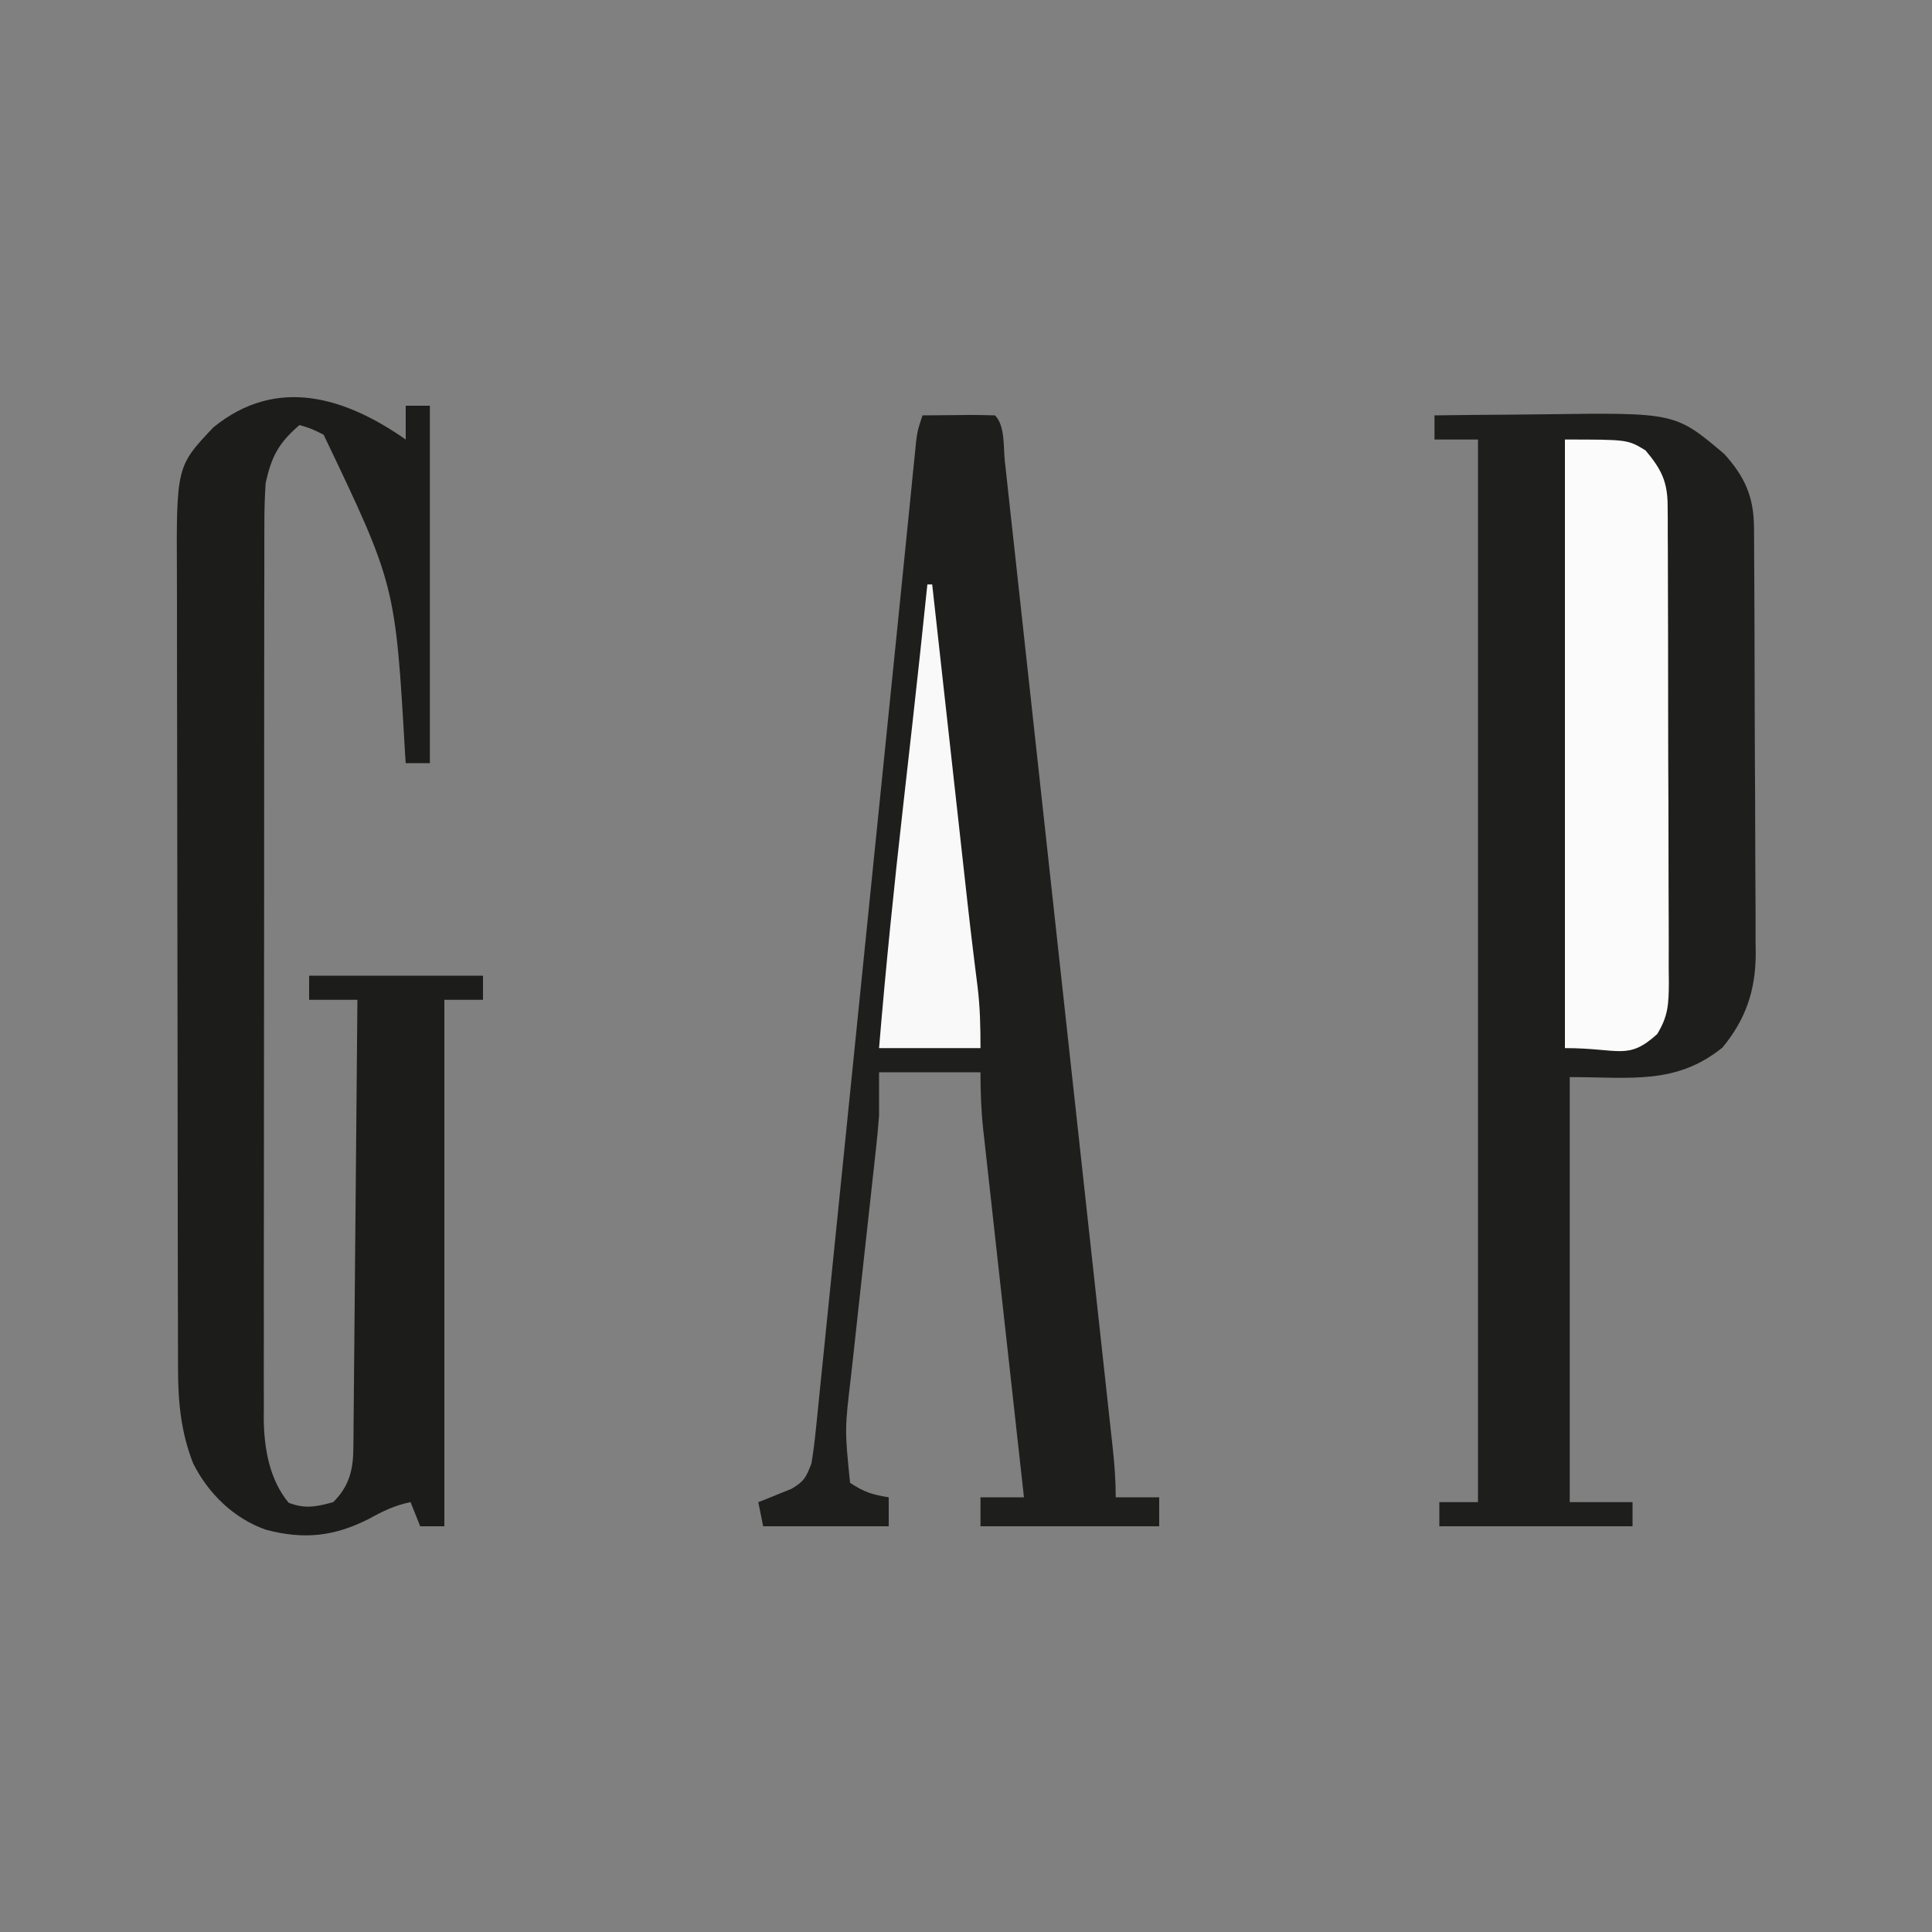 <?xml version="1.0" encoding="UTF-8"?>
<svg version="1.1" xmlns="http://www.w3.org/2000/svg" width="400" height="400">
<rect width="100%" height="100%" fill="#808080" stroke="none"/>
<path d="M0 0 C5.638 -0.075 11.275 -0.129 16.913 -0.165 C18.826 -0.18 20.74 -0.2 22.653 -0.226 C49.846 -0.588 49.846 -0.588 60 8 C64.249 12.715 66.109 16.844 66.147 23.217 C66.154 24.051 66.161 24.885 66.169 25.744 C66.172 26.65 66.174 27.557 66.177 28.491 C66.184 29.452 66.19 30.414 66.197 31.405 C66.217 34.586 66.228 37.768 66.238 40.949 C66.242 42.038 66.246 43.126 66.251 44.247 C66.271 50.009 66.286 55.77 66.295 61.532 C66.306 67.472 66.341 73.413 66.38 79.353 C66.407 83.93 66.415 88.507 66.418 93.084 C66.423 95.273 66.435 97.462 66.453 99.651 C66.478 102.722 66.477 105.791 66.47 108.862 C66.483 109.758 66.496 110.655 66.509 111.579 C66.447 119.102 64.441 125.045 59.625 130.875 C49.983 138.68 40.468 137 28 137 C28 166.04 28 195.08 28 225 C32.29 225 36.58 225 41 225 C41 226.65 41 228.3 41 230 C27.8 230 14.6 230 1 230 C1 228.35 1 226.7 1 225 C3.64 225 6.28 225 9 225 C9 152.4 9 79.8 9 5 C6.03 5 3.06 5 0 5 C0 3.35 0 1.7 0 0 Z " fill="#1E1E1C" transform="translate(297,86)"/>
<path d="M0 0 C0 -2.31 0 -4.62 0 -7 C1.65 -7 3.3 -7 5 -7 C5 17.42 5 41.84 5 67 C3.35 67 1.7 67 0 67 C-0.04 66.444 -0.079 65.887 -0.12 65.314 C-2.138 30.091 -2.138 30.091 -17 -1 C-19.582 -2.283 -19.582 -2.283 -22 -3 C-26.324 0.755 -27.767 3.444 -29 9 C-29.182 11.826 -29.275 14.551 -29.261 17.374 C-29.265 18.19 -29.268 19.007 -29.272 19.848 C-29.283 22.569 -29.279 25.29 -29.275 28.011 C-29.279 29.968 -29.284 31.925 -29.29 33.882 C-29.304 39.188 -29.304 44.493 -29.302 49.799 C-29.301 54.233 -29.305 58.666 -29.31 63.099 C-29.321 73.56 -29.322 84.022 -29.316 94.483 C-29.31 105.266 -29.322 116.049 -29.343 126.832 C-29.361 136.098 -29.367 145.365 -29.364 154.631 C-29.362 160.162 -29.364 165.693 -29.378 171.223 C-29.391 176.425 -29.389 181.628 -29.376 186.83 C-29.374 188.735 -29.376 190.641 -29.385 192.546 C-29.395 195.155 -29.387 197.763 -29.374 200.372 C-29.382 201.119 -29.389 201.866 -29.397 202.636 C-29.334 208.803 -28.257 215.259 -24.25 220.125 C-20.828 221.456 -18.496 220.953 -15 220 C-11.767 216.767 -10.882 213.436 -10.842 208.957 C-10.832 208.136 -10.822 207.316 -10.812 206.471 C-10.806 205.575 -10.801 204.679 -10.795 203.755 C-10.785 202.809 -10.775 201.862 -10.765 200.887 C-10.733 197.754 -10.708 194.621 -10.684 191.488 C-10.663 189.318 -10.642 187.147 -10.621 184.977 C-10.565 179.261 -10.516 173.545 -10.468 167.828 C-10.418 161.997 -10.362 156.165 -10.307 150.334 C-10.199 138.889 -10.098 127.445 -10 116 C-13.3 116 -16.6 116 -20 116 C-20 114.35 -20 112.7 -20 111 C-8.12 111 3.76 111 16 111 C16 112.65 16 114.3 16 116 C13.36 116 10.72 116 8 116 C8 151.97 8 187.94 8 225 C6.35 225 4.7 225 3 225 C2.34 223.35 1.68 221.7 1 220 C-2.267 220.658 -4.782 221.89 -7.688 223.5 C-14.879 227.138 -21.135 227.778 -28.938 225.719 C-35.556 223.412 -40.896 218.216 -44.008 211.98 C-46.552 205.521 -47.149 199.157 -47.14 192.247 C-47.143 191.485 -47.146 190.723 -47.149 189.938 C-47.158 187.396 -47.16 184.854 -47.161 182.312 C-47.166 180.485 -47.171 178.658 -47.176 176.831 C-47.189 171.874 -47.196 166.917 -47.2 161.96 C-47.203 158.861 -47.207 155.761 -47.212 152.662 C-47.225 142.957 -47.235 133.252 -47.239 123.548 C-47.243 112.359 -47.261 101.17 -47.29 89.981 C-47.312 81.323 -47.322 72.664 -47.323 64.006 C-47.324 58.839 -47.33 53.672 -47.348 48.506 C-47.364 43.643 -47.366 38.781 -47.358 33.918 C-47.357 32.139 -47.361 30.36 -47.371 28.581 C-47.492 5.576 -47.492 5.576 -39.805 -2.531 C-26.658 -13.231 -12.433 -8.703 0 0 Z " fill="#1C1C1A" transform="translate(84,91)"/>
<path d="M0 0 C2.479 -0.027 4.958 -0.047 7.438 -0.062 C8.145 -0.071 8.852 -0.079 9.58 -0.088 C11.387 -0.097 13.194 -0.052 15 0 C17.111 2.111 16.719 6.489 17.031 9.407 C17.13 10.3 17.229 11.192 17.331 12.111 C17.664 15.125 17.99 18.139 18.317 21.154 C18.553 23.305 18.789 25.456 19.026 27.607 C19.671 33.469 20.31 39.33 20.948 45.192 C21.615 51.315 22.287 57.438 22.958 63.56 C24.085 73.847 25.208 84.135 26.329 94.423 C27.627 106.326 28.929 118.229 30.234 130.132 C31.62 142.785 33.004 155.437 34.386 168.09 C34.786 171.744 35.186 175.397 35.586 179.05 C36.214 184.788 36.84 190.526 37.465 196.264 C37.695 198.373 37.925 200.482 38.156 202.591 C38.472 205.465 38.784 208.338 39.096 211.212 C39.188 212.051 39.281 212.891 39.377 213.756 C39.748 217.201 40 220.531 40 224 C42.97 224 45.94 224 49 224 C49 225.98 49 227.96 49 230 C36.79 230 24.58 230 12 230 C12 228.02 12 226.04 12 224 C14.97 224 17.94 224 21 224 C20.887 222.986 20.774 221.972 20.658 220.927 C19.595 211.364 18.536 201.8 17.48 192.236 C16.937 187.32 16.392 182.403 15.845 177.487 C15.317 172.741 14.792 167.995 14.27 163.248 C14.07 161.439 13.869 159.63 13.667 157.82 C13.384 155.283 13.104 152.746 12.826 150.208 C12.742 149.463 12.658 148.718 12.571 147.95 C12.133 143.906 12 140.093 12 136 C5.07 136 -1.86 136 -9 136 C-9 138.97 -9 141.94 -9 145 C-9.179 147.347 -9.398 149.69 -9.658 152.029 C-9.802 153.341 -9.945 154.653 -10.093 156.004 C-10.17 156.691 -10.247 157.377 -10.327 158.085 C-10.571 160.263 -10.809 162.442 -11.044 164.622 C-11.715 170.812 -12.395 177.002 -13.085 183.19 C-13.508 186.993 -13.922 190.796 -14.33 194.6 C-14.486 196.039 -14.646 197.477 -14.809 198.915 C-16.118 209.988 -16.118 209.988 -15 221 C-12.082 222.945 -10.375 223.453 -7 224 C-7 225.98 -7 227.96 -7 230 C-15.58 230 -24.16 230 -33 230 C-33.33 228.35 -33.66 226.7 -34 225 C-33.374 224.758 -32.747 224.515 -32.102 224.266 C-31.284 223.93 -30.467 223.595 -29.625 223.25 C-28.813 222.925 -28.001 222.6 -27.164 222.266 C-24.5 220.708 -24.111 219.861 -23 217 C-22.603 214.548 -22.295 212.159 -22.058 209.691 C-21.981 208.952 -21.904 208.214 -21.824 207.453 C-21.568 204.977 -21.322 202.501 -21.076 200.024 C-20.894 198.247 -20.712 196.471 -20.529 194.695 C-20.032 189.862 -19.545 185.027 -19.059 180.193 C-18.547 175.109 -18.026 170.026 -17.506 164.942 C-16.519 155.281 -15.54 145.619 -14.563 135.956 C-13.464 125.077 -12.356 114.198 -11.247 103.32 C-9.793 89.059 -8.341 74.797 -6.896 60.535 C-6.177 53.434 -5.456 46.333 -4.734 39.232 C-4.257 34.539 -3.783 29.845 -3.314 25.151 C-3.104 23.051 -2.892 20.951 -2.679 18.851 C-2.427 16.36 -2.178 13.868 -1.931 11.375 C-1.767 9.764 -1.767 9.764 -1.6 8.119 C-1.507 7.195 -1.415 6.27 -1.319 5.318 C-1 3 -1 3 0 0 Z " fill="#1E1E1C" transform="translate(191,86)"/>
<path d="M0 0 C13 0 13 0 16.688 2.25 C19.904 6.075 21.247 8.652 21.267 13.661 C21.276 14.594 21.284 15.526 21.293 16.486 C21.292 17.502 21.291 18.518 21.291 19.564 C21.301 21.177 21.301 21.177 21.311 22.822 C21.33 26.38 21.334 29.938 21.336 33.496 C21.342 35.967 21.349 38.438 21.356 40.909 C21.368 46.09 21.372 51.271 21.371 56.451 C21.37 63.094 21.398 69.736 21.432 76.379 C21.454 81.482 21.458 86.586 21.457 91.689 C21.46 94.138 21.469 96.588 21.484 99.037 C21.504 102.46 21.498 105.883 21.486 109.306 C21.497 110.32 21.508 111.334 21.52 112.378 C21.48 116.779 21.435 119.291 19.095 123.106 C12.986 128.629 11.316 126 0 126 C0 84.42 0 42.84 0 0 Z " fill="#FBFBFB" transform="translate(324,91)"/>
<path d="M0 0 C0.33 0 0.66 0 1 0 C1.096 0.864 1.192 1.729 1.29 2.619 C2.201 10.84 3.113 19.061 4.026 27.282 C4.494 31.507 4.963 35.731 5.431 39.956 C5.885 44.047 6.338 48.139 6.793 52.23 C6.964 53.776 7.136 55.322 7.307 56.868 C7.55 59.066 7.794 61.263 8.039 63.461 C8.116 64.164 8.194 64.867 8.274 65.592 C8.684 69.27 9.112 72.945 9.566 76.618 C9.659 77.378 9.752 78.137 9.847 78.919 C10.024 80.356 10.204 81.791 10.388 83.227 C10.921 87.577 11 91.562 11 96 C4.07 96 -2.86 96 -10 96 C-8.608 79.213 -6.898 62.487 -5 45.75 C-4.478 41.12 -3.958 36.49 -3.438 31.859 C-3.313 30.758 -3.189 29.656 -3.062 28.521 C-1.994 19.019 -0.982 9.511 0 0 Z " fill="#F9F9F9" transform="translate(192,121)"/>
</svg>
